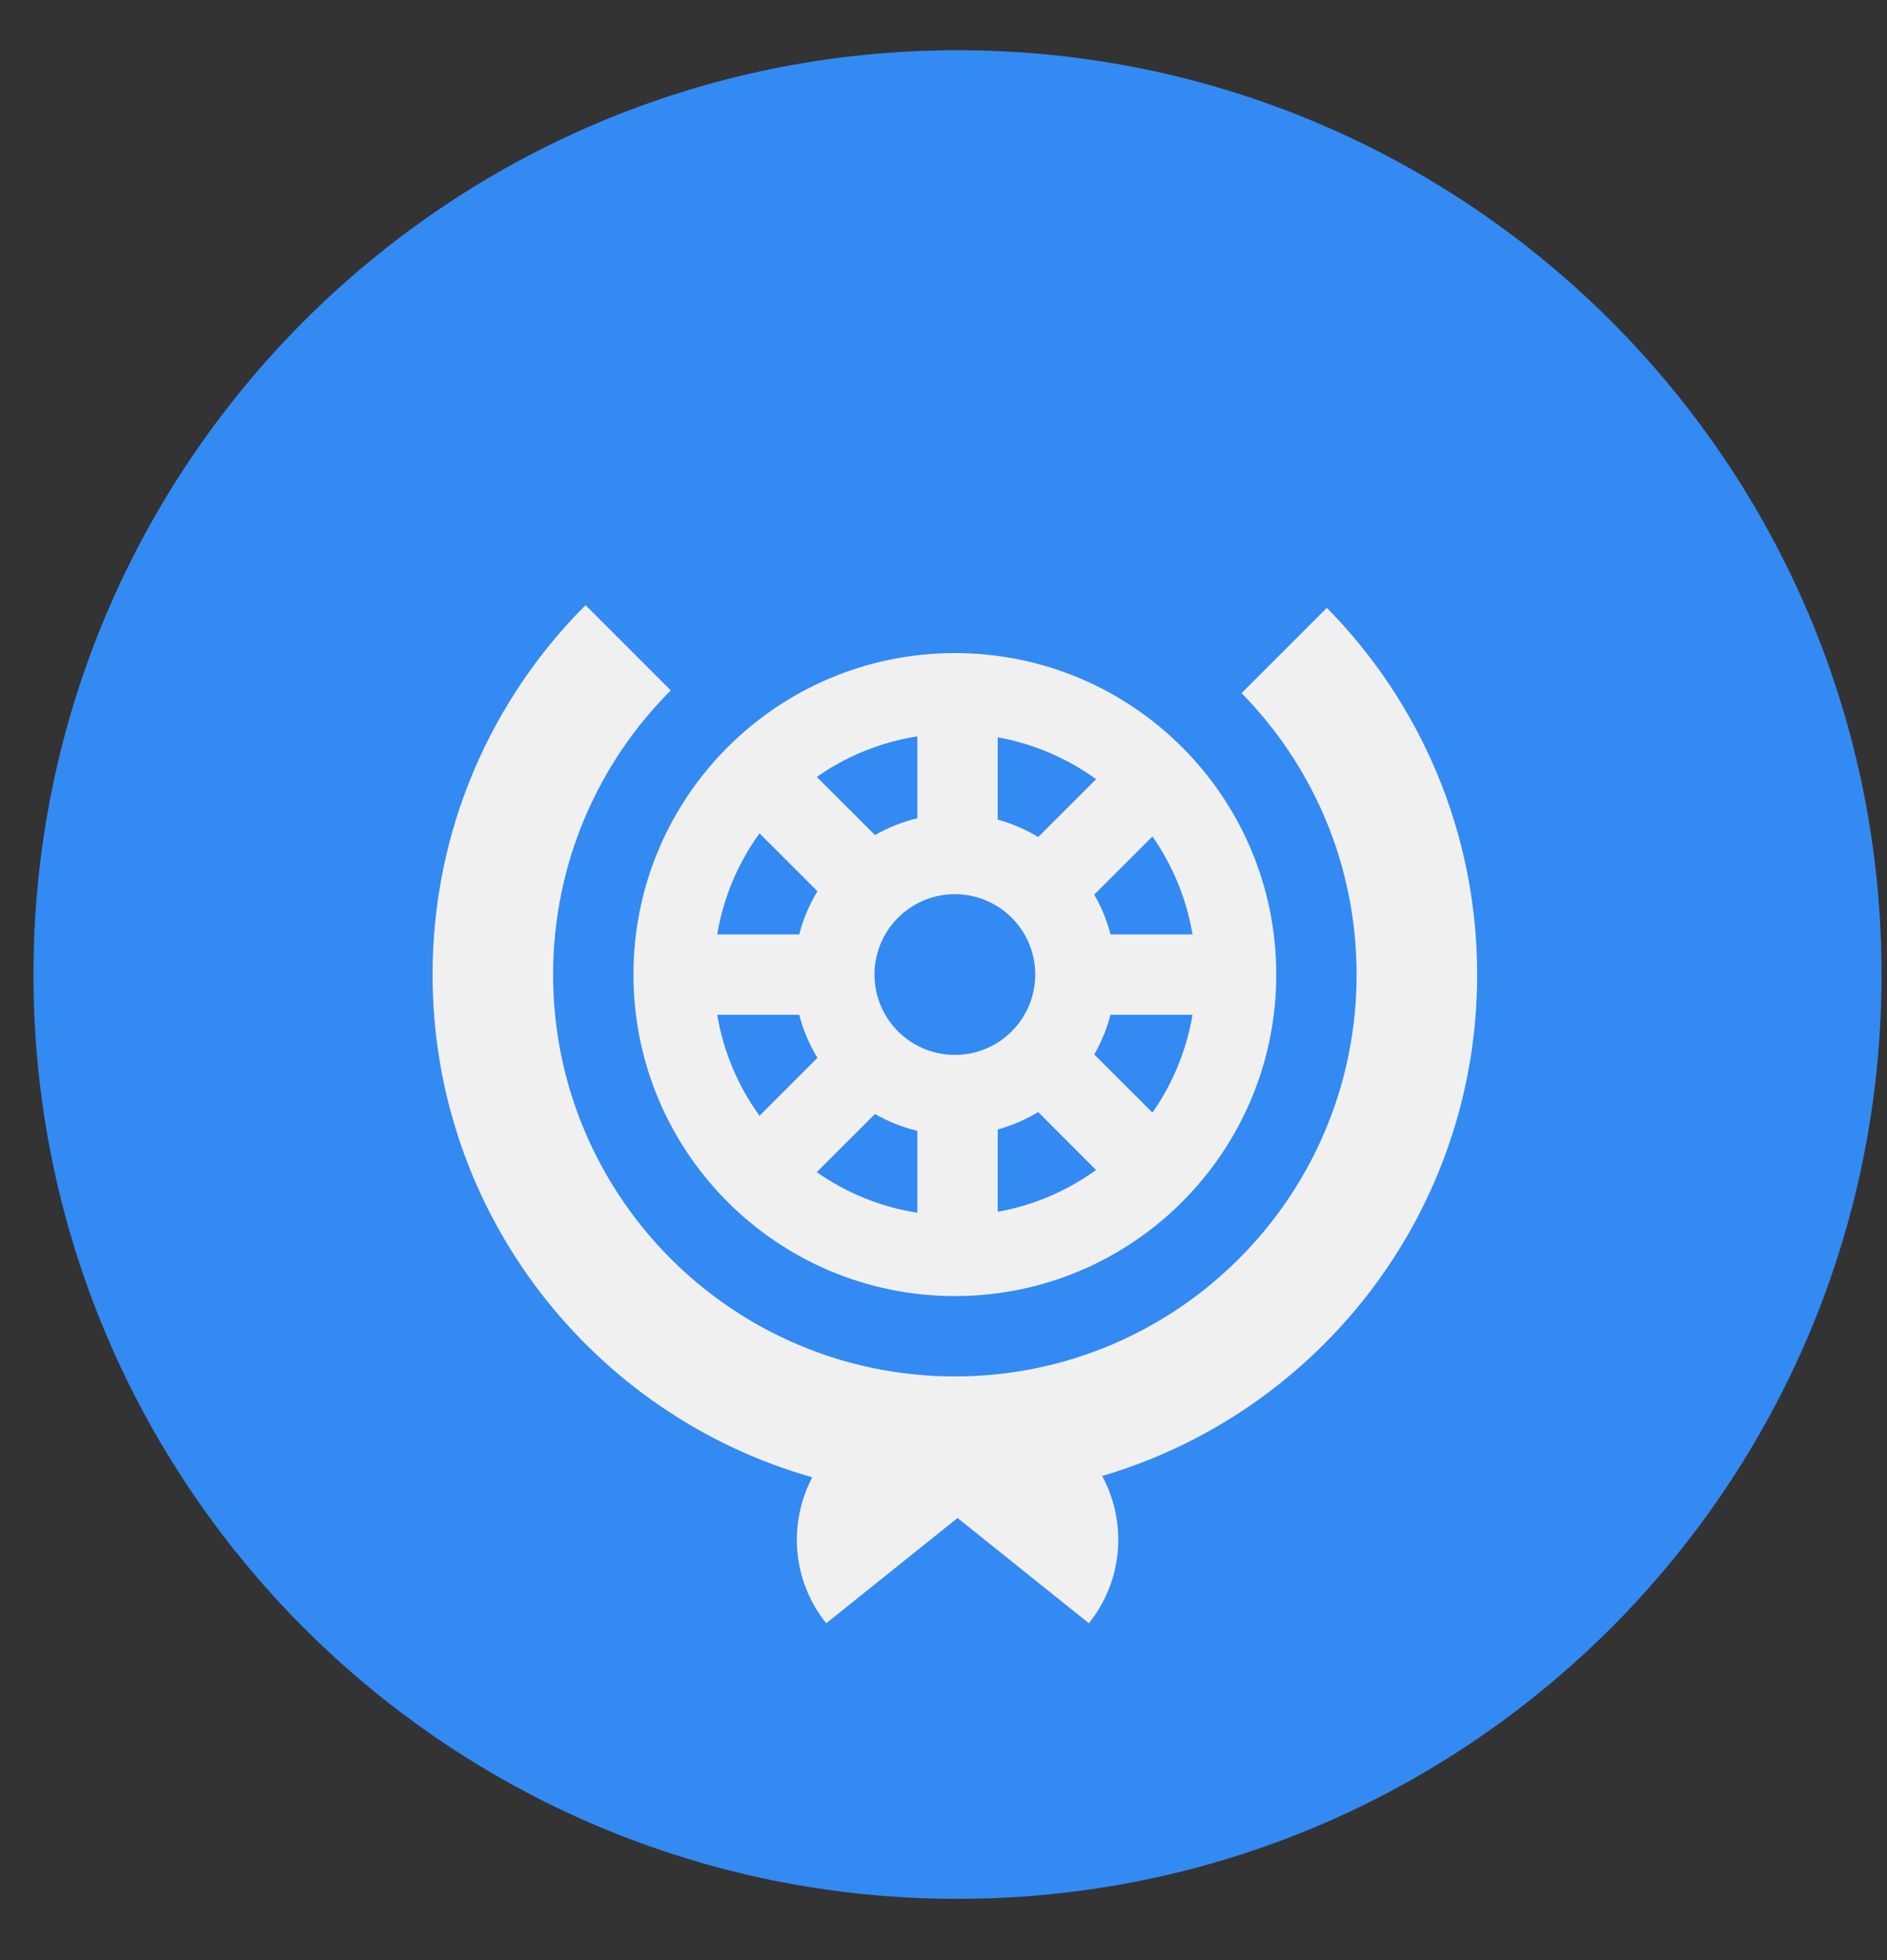 <svg width="26" height="27" viewBox="0 0 26 27" fill="none" xmlns="http://www.w3.org/2000/svg">
<rect x="0" y="0" width="26" height="27" fill="#333333" stroke="none"/>
<g clip-path="url(#clip0_548_6104)">
<path d="M13.193 26.156C20.225 26.156 25.925 20.456 25.925 13.424C25.925 6.392 20.225 0.692 13.193 0.692C6.161 0.692 0.461 6.392 0.461 13.424C0.461 20.456 6.161 26.156 13.193 26.156Z" fill="#338AF3"/>
<path d="M13.157 8.996C10.711 8.996 8.728 10.978 8.728 13.424C8.728 15.87 10.711 17.853 13.157 17.853C15.602 17.853 17.585 15.87 17.585 13.424C17.585 10.978 15.602 8.996 13.157 8.996ZM12.049 13.424C12.049 12.813 12.545 12.317 13.157 12.317C13.768 12.317 14.264 12.813 14.264 13.424C14.264 14.036 13.768 14.531 13.157 14.531C12.545 14.531 12.049 14.036 12.049 13.424V13.424ZM14.305 11.53C14.133 11.426 13.945 11.345 13.747 11.29V10.156C14.246 10.246 14.707 10.447 15.102 10.733L14.305 11.53ZM12.64 11.271C12.432 11.321 12.236 11.4 12.056 11.503L11.254 10.702C11.659 10.418 12.13 10.223 12.64 10.143V11.271ZM12.056 15.345C12.236 15.449 12.432 15.527 12.64 15.577V16.705C12.13 16.626 11.659 16.43 11.254 16.146L12.056 15.345ZM13.747 15.558C13.945 15.504 14.133 15.422 14.305 15.318L15.102 16.116C14.707 16.402 14.246 16.603 13.747 16.692V15.558H13.747V15.558ZM15.077 14.525C15.175 14.356 15.251 14.172 15.301 13.978H16.431C16.348 14.473 16.155 14.931 15.879 15.326L15.077 14.525ZM15.301 12.871C15.251 12.676 15.175 12.493 15.077 12.323L15.879 11.522C16.155 11.917 16.348 12.375 16.431 12.871H15.301V12.871H15.301ZM10.465 11.479L11.263 12.276C11.152 12.459 11.067 12.659 11.012 12.871H9.882C9.968 12.357 10.172 11.884 10.465 11.479ZM9.882 13.978H11.012C11.067 14.19 11.152 14.389 11.263 14.572L10.465 15.37C10.172 14.965 9.968 14.491 9.882 13.978Z" fill="#F0F0F0"/>
<path d="M20.353 13.425C20.353 11.456 19.562 9.673 18.282 8.373L17.107 9.548C18.088 10.546 18.692 11.915 18.692 13.425C18.692 16.482 16.214 18.96 13.157 18.96C10.099 18.96 7.621 16.482 7.621 13.425C7.621 11.896 8.24 10.512 9.242 9.51L8.068 8.336C6.766 9.638 5.96 11.437 5.96 13.425C5.96 16.718 8.172 19.494 11.192 20.349C10.861 20.978 10.911 21.77 11.384 22.36C12.005 21.862 12.648 21.347 13.194 20.91C13.739 21.347 14.382 21.862 15.003 22.36C15.481 21.764 15.528 20.962 15.186 20.331C18.172 19.454 20.353 16.694 20.353 13.425V13.425Z" fill="#F0F0F0"/>
</g>
<defs>
<clipPath id="clip0_548_6104">
<rect width="25.464" height="25.464" fill="white" transform="translate(0.461 0.691)"/>
</clipPath>
</defs>
</svg>
